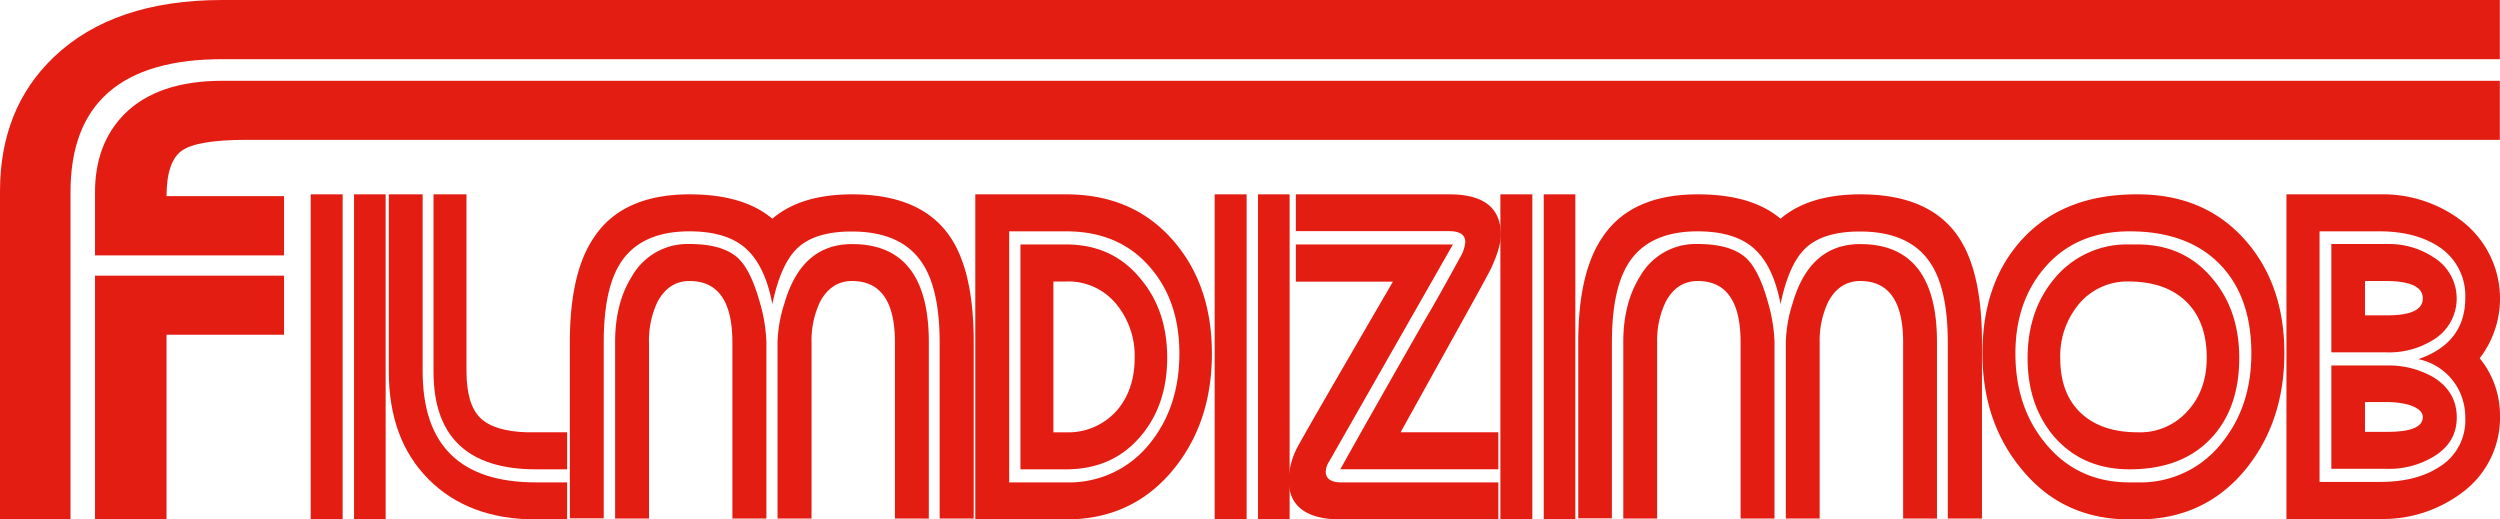 <svg id="Слой_1" data-name="Слой 1" xmlns="http://www.w3.org/2000/svg" viewBox="0 0 625.69 130"><defs><style>.cls-1{fill:#e41d13;}</style></defs><path class="cls-1" d="M55.65,14.81q-38,0-38,33.22v82H0V47.91Q0,27.12,13.48,14.28,28.44,0,55.65,0h570V14.81ZM23.78,63.92V48.14q0-12.14,7.35-19.58,8.34-8.34,24.52-8.34h570V35H61.78q-12.51,0-16.3,2.73t-3.8,11.35H71.09V63.92Zm17.9,19.86V130H23.78V69H71.09V83.78Z"/><path class="cls-1" d="M77.76,130V48.64h8V130Zm10.85,0V48.64h7.91V130Z"/><path class="cls-1" d="M134.15,130q-16.84,0-26.84-10t-10-27V48.64h8.47V92.93q0,27.81,28.39,27.8h7.77V130Zm0-12.54q-25.65,0-25.65-24.45V48.64h8.25V92.85q0,8.36,3.44,11.73t11.7,3.61h10.05v9.27Z"/><path class="cls-1" d="M235.17,129.77v-44q0-13.29-4.29-19.83-5.19-8-17.72-8-8.91,0-13.31,3.91T193.3,76.1q-1.92-10.16-7.22-14.4-4.74-3.8-13.54-3.8-12.3,0-17.38,8.12-4.07,6.53-4.06,19.71v44h-8.48V85.65q0-17.37,6-26.18,7.13-10.83,24-10.83,13.44,0,20.68,6.1,7.11-6.1,20-6.1,17.17,0,24.4,10.49,6,8.7,6,26.52v44.12Zm-51.87,0V85.67q0-15.33-10.73-15.34c-3.47,0-6.14,1.74-8,5.19a22.44,22.44,0,0,0-2.14,10.15v44.1h-8.48V85.59q0-9.72,4.18-16.39a16,16,0,0,1,14.47-8.13c5.49,0,9.53,1.17,12.09,3.5q3.27,3.06,5.53,11.3a39.81,39.81,0,0,1,1.59,9.72v44.18Zm40.68,0V85.67q0-15.33-10.73-15.34c-3.47,0-6.14,1.74-8,5.19a22.44,22.44,0,0,0-2.14,10.15v44.1H194.6V85.59A34.49,34.49,0,0,1,196.3,76q4.29-14.91,16.95-14.91,19.2,0,19.21,24.52v44.18Z"/><path class="cls-1" d="M266.81,130H244.09V48.64h22.72q16.83,0,26.89,11.65,9.6,11.1,9.61,28.18t-9.5,28.86Q283.53,130,266.81,130Zm.07-72.1H252.57v62.83h14.31a25.73,25.73,0,0,0,20.85-9.7q7.44-9.14,7.44-22.56t-7.66-21.94Q279.84,57.91,266.88,57.9Zm-.07,59.56H255.39V61.18h11.42q11.64,0,18.64,8.59,6.68,7.91,6.67,19.77t-6.67,19.67Q278.44,117.46,266.81,117.46Zm0-47h-3.17v37.74h3.17a16.24,16.24,0,0,0,12.65-5.39c3-3.45,4.52-7.86,4.52-13.26A20.27,20.27,0,0,0,279.29,76,15.48,15.48,0,0,0,266.81,70.45Z"/><path class="cls-1" d="M304,130V48.64h8V130Zm10.85,0V48.64h7.91V130Z"/><path class="cls-1" d="M335.62,130q-13.11,0-13.11-10a19,19,0,0,1,2.62-8.82q2.14-4,23.48-40.68H324.32V61.18h39.31l-31,54.37a5.07,5.07,0,0,0-.83,2.43q0,2.74,3.84,2.75H375V130Zm37.63-63q-.33.9-8.47,15.53l-14.24,25.65H375v9.27H335.44q7-12.55,21-37.07,3.3-5.52,9.45-16.8a9.09,9.09,0,0,0,.84-3c0-1.81-1.35-2.73-4.06-2.73H324.32V48.64h38.42q12.88,0,12.88,10.09Q375.62,61.91,373.25,67Z"/><path class="cls-1" d="M375.51,130V48.64h8V130Zm10.85,0V48.64h7.91V130Z"/><path class="cls-1" d="M487.49,129.77v-44q0-13.29-4.28-19.83-5.2-8-17.72-8-8.91,0-13.32,3.91T445.63,76.1q-1.92-10.16-7.23-14.4-4.74-3.8-13.54-3.8-12.3,0-17.37,8.12-4.07,6.53-4.07,19.71v44H395V85.65q0-17.37,6-26.18,7.11-10.83,23.95-10.83,13.46,0,20.68,6.1,7.13-6.1,20-6.1,17.18,0,24.41,10.49,6,8.7,6,26.52v44.12Zm-51.86,0V85.67q0-15.33-10.74-15.34c-3.46,0-6.14,1.74-8,5.19a22.44,22.44,0,0,0-2.15,10.15v44.1h-8.47V85.59q0-9.72,4.18-16.39a16,16,0,0,1,14.46-8.13q8.25,0,12.09,3.5,3.28,3.06,5.54,11.3a40.21,40.21,0,0,1,1.58,9.72v44.18Zm40.68,0V85.67q0-15.33-10.74-15.34c-3.46,0-6.14,1.74-8,5.19a22.44,22.44,0,0,0-2.15,10.15v44.1h-8.47V85.59A34.43,34.43,0,0,1,448.62,76q4.29-14.91,16.95-14.91,19.21,0,19.21,24.52v44.18Z"/><path class="cls-1" d="M535,130H533q-16.83,0-27.12-12.67-9.72-11.77-9.72-28.86,0-18.1,10.34-29T535,48.64q16.84,0,27,11.54,9.72,11.1,9.72,28.18t-9.61,29Q551.8,130,535,130ZM533,57.9q-13.11,0-20.85,8.63t-7.74,21.94q0,13.43,7.57,22.56,8,9.7,21,9.7H535a25.84,25.84,0,0,0,21-9.81q7.46-9.14,7.46-22.45,0-14.32-8-22.44T533,57.9Zm0,59.56q-11.74,0-18.87-8.14-6.66-7.8-6.67-19.66t6.67-19.89A23.51,23.51,0,0,1,533,61.18H535q11.64,0,18.76,8.59,6.66,7.91,6.67,19.77,0,12.88-7.29,20.4T533,117.46Zm0-47A15.78,15.78,0,0,0,520.38,76a20.27,20.27,0,0,0-4.75,13.65q0,8.86,5.14,13.7T535,108.19a15.88,15.88,0,0,0,12.66-5.5q4.64-5.18,4.63-13.15,0-9-5.08-14T533,70.45Z"/><path class="cls-1" d="M595.63,129.89H572.24V48.64h23.39a32.48,32.48,0,0,1,20.79,6.89,24.5,24.5,0,0,1,4.19,34.13A22.64,22.64,0,0,1,625.69,104a23.26,23.26,0,0,1-9.38,19.21A33,33,0,0,1,595.63,129.89Zm0-72h-15.1v62.72h15.14q8.93,0,14.58-3.6A13.62,13.62,0,0,0,617,104.63a15,15,0,0,0-2.83-9,14.72,14.72,0,0,0-8.92-5.74Q617,85.83,617,74.57a14.6,14.6,0,0,0-6.65-12.84Q604.49,57.91,595.59,57.9Zm1.85,30.29h-14V61.07h14A20.11,20.11,0,0,1,609,64.36,12.07,12.07,0,0,1,609.08,85,20.78,20.78,0,0,1,597.44,88.19Zm0,29.15h-14V91.47h14A22.34,22.34,0,0,1,609,94.4q5.87,3.63,5.87,10.06t-6,9.94A21.61,21.61,0,0,1,597.44,117.34Zm.07-47H591.9v8.59h5.61q8.85,0,8.86-4.23T597.51,70.33Zm0,30.29H591.9v7.46h5.61q8.85,0,8.86-3.68,0-2-3.59-3.11A21.57,21.57,0,0,0,597.51,100.62Z"/></svg>